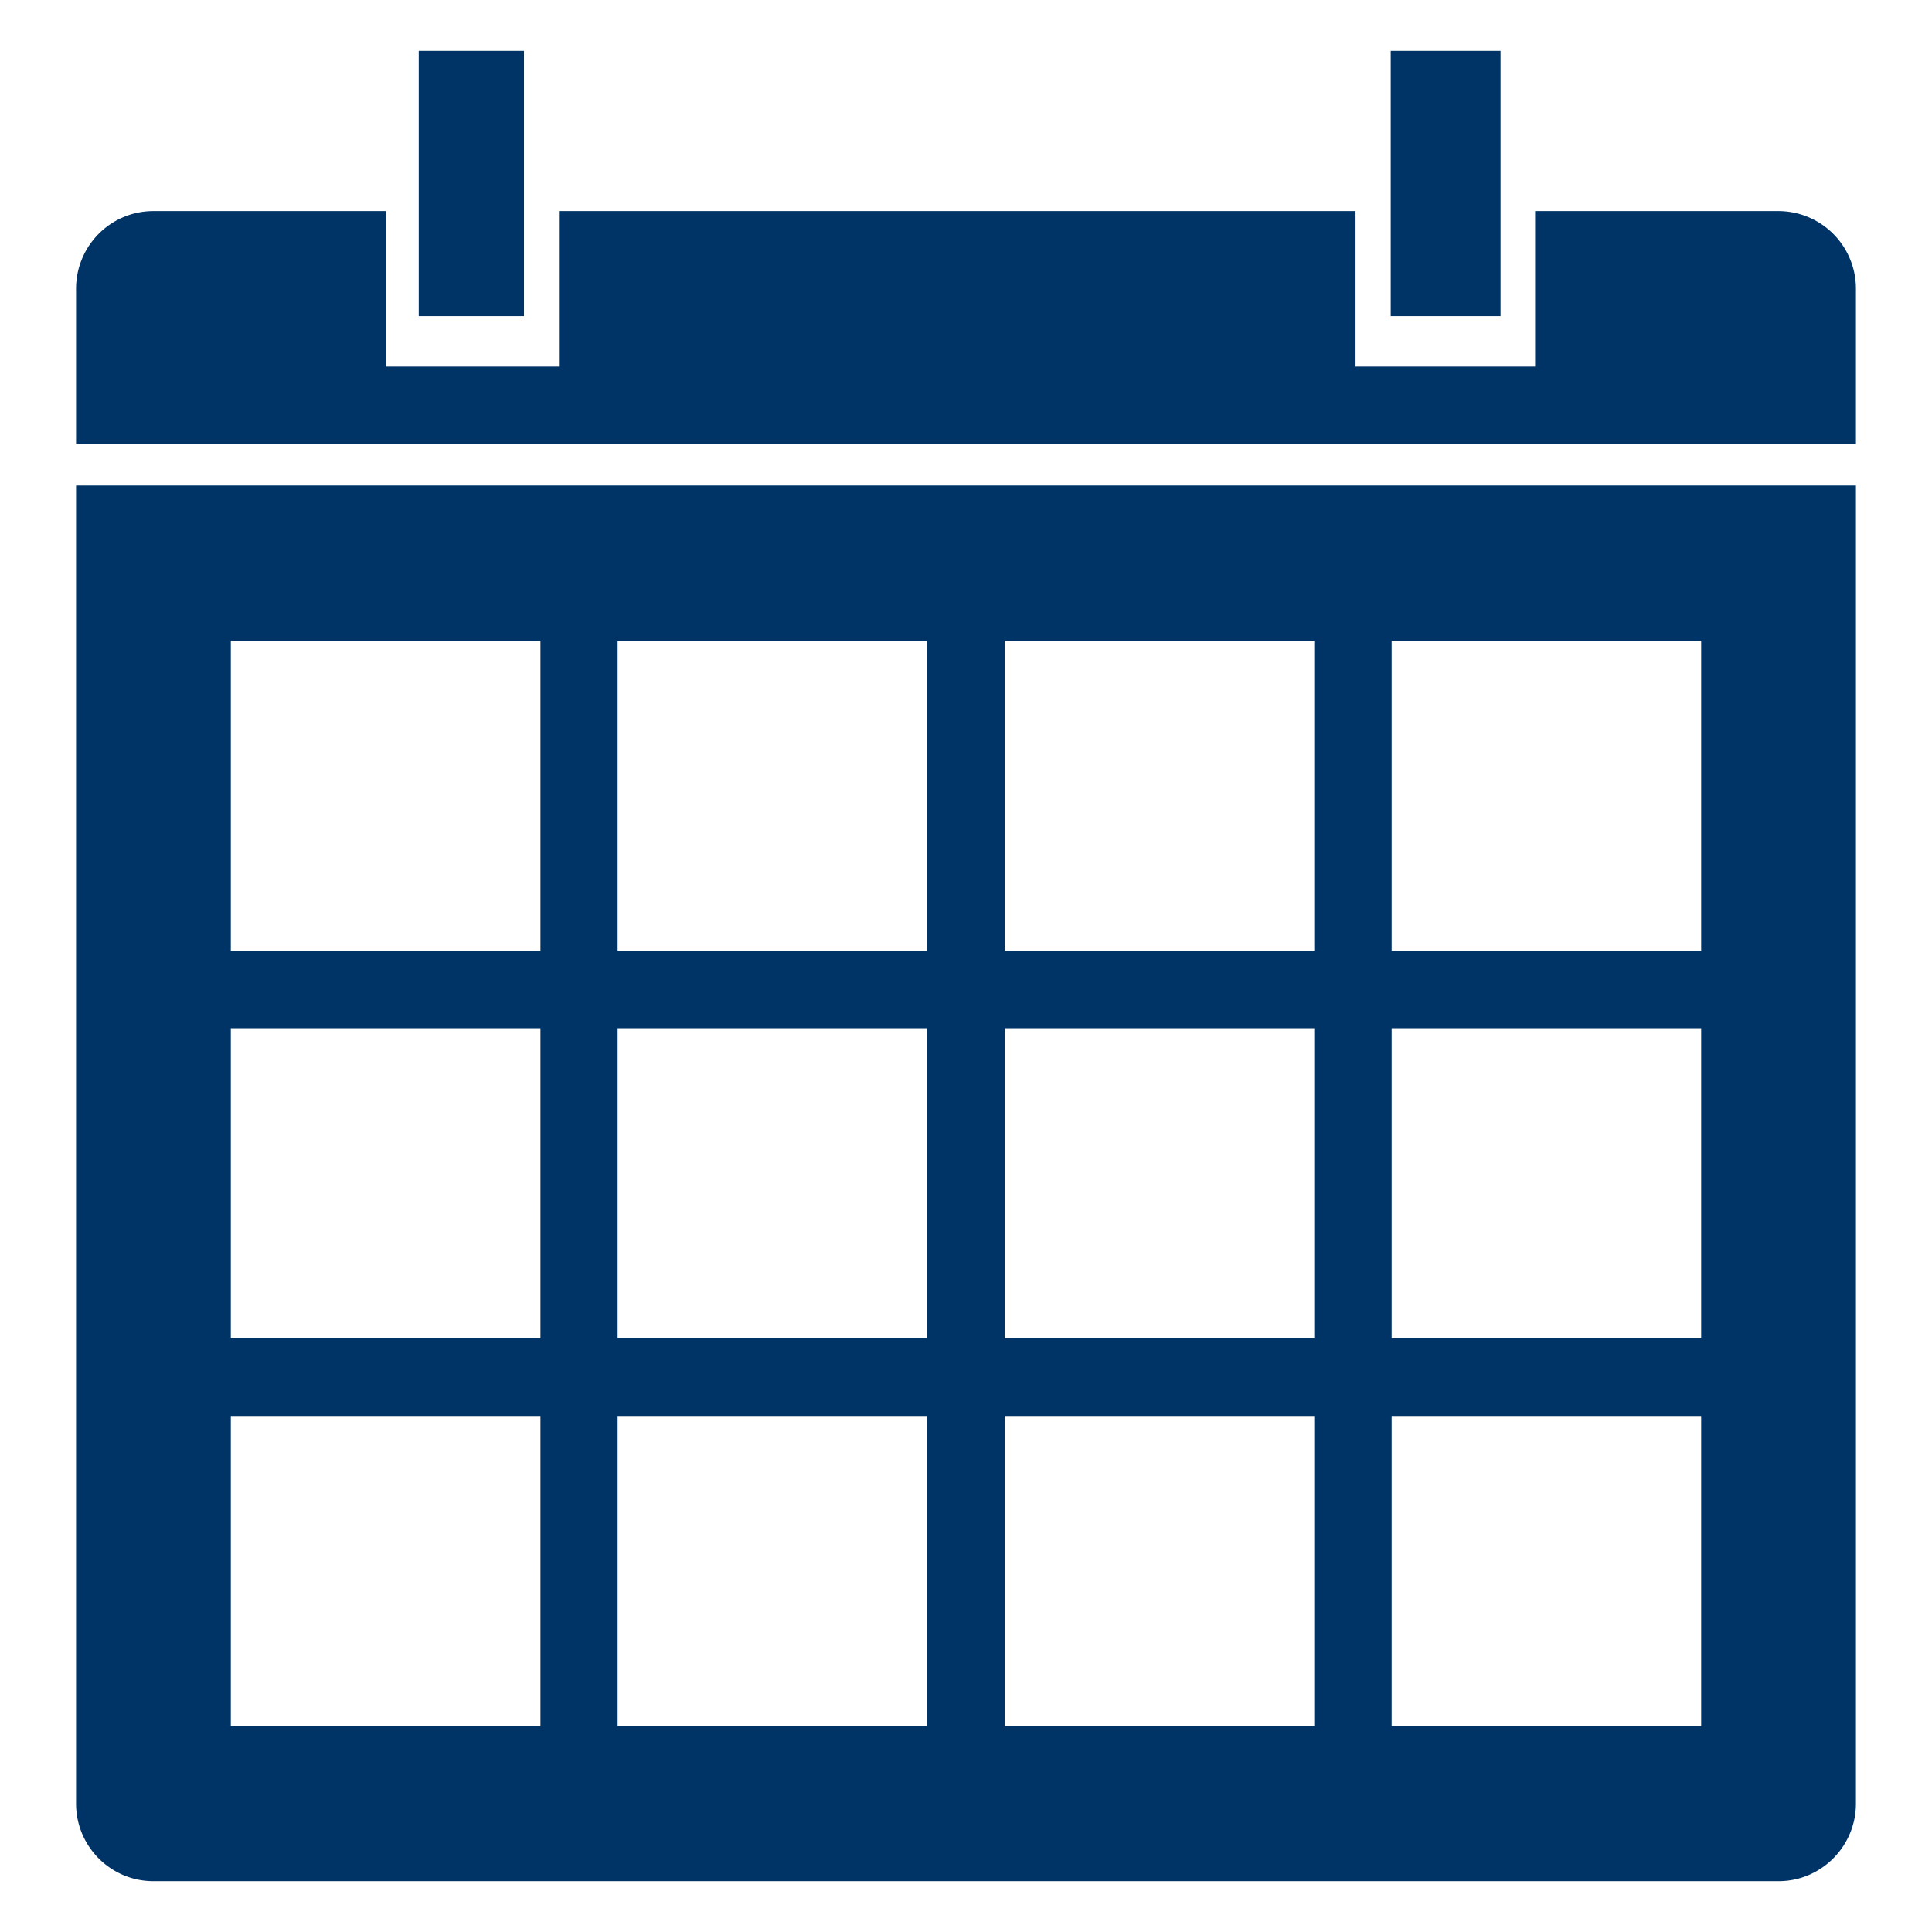 <svg xmlns="http://www.w3.org/2000/svg" width="19" height="19" viewBox="0 0 19 19"><path d="M14.757.5h-1.08v2.609h1.08V.5zM5.153.5H4.118v2.609h1.035V.5zM.748 17.737c0 .421.34.763.76.763h15.984c.418 0 .76-.342.76-.763V4.775H.748v12.962zM13.686 6.301h3.044V9.35h-3.044V6.301zm0 3.811h3.044v3.049h-3.044v-3.049zm0 3.813h3.044v3.05h-3.044v-3.05zM9.882 6.301h3.043V9.35H9.882V6.301zm0 3.811h3.043v3.049H9.882v-3.049zm0 3.813h3.043v3.05H9.882v-3.05zM6.074 6.301h3.044V9.35H6.074V6.301zm0 3.811h3.044v3.049H6.074v-3.049zm0 3.813h3.044v3.05H6.074v-3.05zM2.27 6.301h3.045V9.35H2.27V6.301zm0 3.811h3.045v3.049H2.27v-3.049zm0 3.813h3.045v3.05H2.27v-3.05zM17.492 2.076h-2.395v1.529h-1.766V2.076H5.497v1.529H3.794V2.076H1.508c-.42 0-.76.342-.76.764v1.53h17.504V2.84a.763.763 0 0 0-.76-.764z" fill="#036"/></svg>
